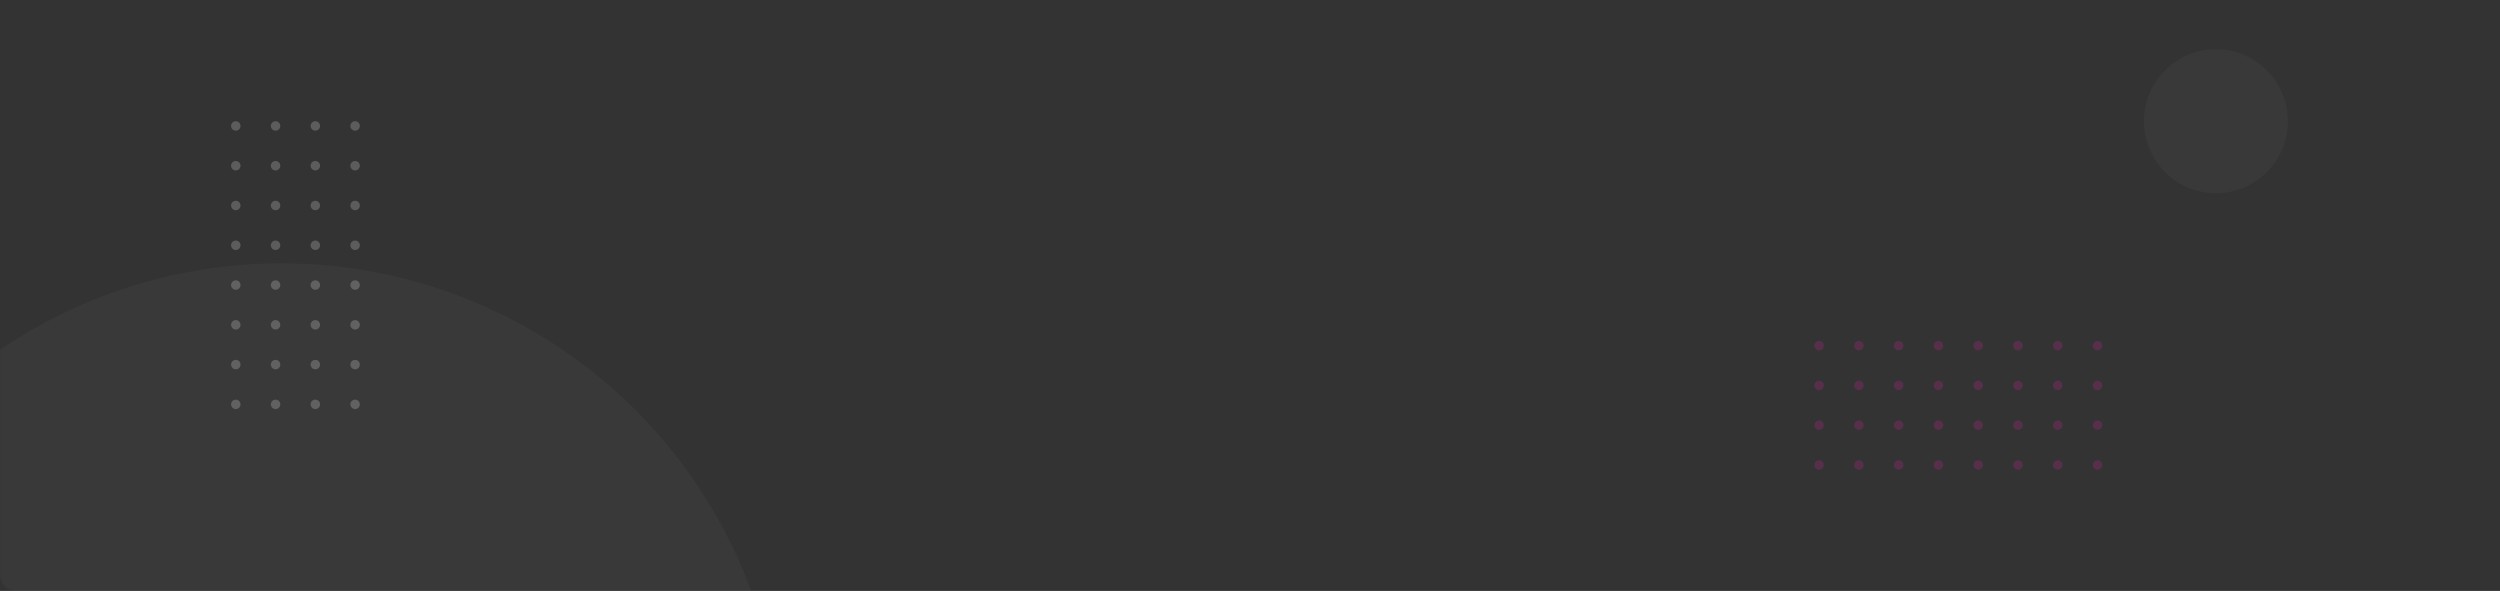 <svg width="1320" height="312" viewBox="0 0 1320 312" fill="none" xmlns="http://www.w3.org/2000/svg">
<rect x="0" y="0" width="1320" height="312" fill="#333333" stroke="none"/>
<mask id="mask0_518_487" style="mask-type:alpha" maskUnits="userSpaceOnUse" x="0" y="0" width="1320" height="312">
<rect width="1320" height="312" rx="8" fill="#242424"/>
</mask>
<g mask="url(#mask0_518_487)">
<g opacity="0.2">
<path d="M187.5 64C188.881 64 190 65.119 190 66.5C190 67.881 188.881 69 187.5 69C186.119 69 185 67.881 185 66.5C185 65.119 186.119 64 187.5 64Z" fill="white"/>
<path d="M187.5 85C188.881 85 190 86.119 190 87.5C190 88.881 188.881 90 187.5 90C186.119 90 185 88.881 185 87.5C185 86.119 186.119 85 187.5 85Z" fill="white"/>
<path d="M187.5 106C188.881 106 190 107.119 190 108.5C190 109.881 188.881 111 187.5 111C186.119 111 185 109.881 185 108.5C185 107.119 186.119 106 187.5 106Z" fill="white"/>
<path d="M187.5 127C188.881 127 190 128.119 190 129.5C190 130.881 188.881 132 187.5 132C186.119 132 185 130.881 185 129.5C185 128.119 186.119 127 187.5 127Z" fill="white"/>
<path d="M187.5 148C188.881 148 190 149.119 190 150.5C190 151.881 188.881 153 187.5 153C186.119 153 185 151.881 185 150.5C185 149.119 186.119 148 187.5 148Z" fill="white"/>
<path d="M187.5 169C188.881 169 190 170.119 190 171.5C190 172.881 188.881 174 187.5 174C186.119 174 185 172.881 185 171.5C185 170.119 186.119 169 187.5 169Z" fill="white"/>
<path d="M187.5 190C188.881 190 190 191.119 190 192.5C190 193.881 188.881 195 187.5 195C186.119 195 185 193.881 185 192.5C185 191.119 186.119 190 187.5 190Z" fill="white"/>
<path d="M187.5 211C188.881 211 190 212.119 190 213.5C190 214.881 188.881 216 187.5 216C186.119 216 185 214.881 185 213.5C185 212.119 186.119 211 187.5 211Z" fill="white"/>
<path d="M166.5 64C167.881 64 169 65.119 169 66.5C169 67.881 167.881 69 166.5 69C165.119 69 164 67.881 164 66.5C164 65.119 165.119 64 166.5 64Z" fill="white"/>
<path d="M166.5 85C167.881 85 169 86.119 169 87.5C169 88.881 167.881 90 166.5 90C165.119 90 164 88.881 164 87.5C164 86.119 165.119 85 166.5 85Z" fill="white"/>
<path d="M166.5 106C167.881 106 169 107.119 169 108.5C169 109.881 167.881 111 166.5 111C165.119 111 164 109.881 164 108.5C164 107.119 165.119 106 166.5 106Z" fill="white"/>
<path d="M166.5 127C167.881 127 169 128.119 169 129.5C169 130.881 167.881 132 166.5 132C165.119 132 164 130.881 164 129.5C164 128.119 165.119 127 166.5 127Z" fill="white"/>
<path d="M166.5 148C167.881 148 169 149.119 169 150.5C169 151.881 167.881 153 166.5 153C165.119 153 164 151.881 164 150.5C164 149.119 165.119 148 166.5 148Z" fill="white"/>
<path d="M166.5 169C167.881 169 169 170.119 169 171.5C169 172.881 167.881 174 166.5 174C165.119 174 164 172.881 164 171.5C164 170.119 165.119 169 166.5 169Z" fill="white"/>
<path d="M166.5 190C167.881 190 169 191.119 169 192.5C169 193.881 167.881 195 166.5 195C165.119 195 164 193.881 164 192.5C164 191.119 165.119 190 166.5 190Z" fill="white"/>
<path d="M166.5 211C167.881 211 169 212.119 169 213.5C169 214.881 167.881 216 166.5 216C165.119 216 164 214.881 164 213.5C164 212.119 165.119 211 166.5 211Z" fill="white"/>
<path d="M145.5 64C146.881 64 148 65.119 148 66.5C148 67.881 146.881 69 145.5 69C144.119 69 143 67.881 143 66.5C143 65.119 144.119 64 145.5 64Z" fill="white"/>
<path d="M145.5 85C146.881 85 148 86.119 148 87.5C148 88.881 146.881 90 145.5 90C144.119 90 143 88.881 143 87.5C143 86.119 144.119 85 145.5 85Z" fill="white"/>
<path d="M145.5 106C146.881 106 148 107.119 148 108.5C148 109.881 146.881 111 145.5 111C144.119 111 143 109.881 143 108.5C143 107.119 144.119 106 145.5 106Z" fill="white"/>
<path d="M145.5 127C146.881 127 148 128.119 148 129.5C148 130.881 146.881 132 145.5 132C144.119 132 143 130.881 143 129.5C143 128.119 144.119 127 145.5 127Z" fill="white"/>
<path d="M145.5 148C146.881 148 148 149.119 148 150.5C148 151.881 146.881 153 145.5 153C144.119 153 143 151.881 143 150.5C143 149.119 144.119 148 145.5 148Z" fill="white"/>
<path d="M145.5 169C146.881 169 148 170.119 148 171.5C148 172.881 146.881 174 145.5 174C144.119 174 143 172.881 143 171.5C143 170.119 144.119 169 145.5 169Z" fill="white"/>
<path d="M145.5 190C146.881 190 148 191.119 148 192.5C148 193.881 146.881 195 145.5 195C144.119 195 143 193.881 143 192.5C143 191.119 144.119 190 145.5 190Z" fill="white"/>
<path d="M145.5 211C146.881 211 148 212.119 148 213.5C148 214.881 146.881 216 145.5 216C144.119 216 143 214.881 143 213.5C143 212.119 144.119 211 145.5 211Z" fill="white"/>
<path d="M124.5 64C125.881 64 127 65.119 127 66.5C127 67.881 125.881 69 124.5 69C123.119 69 122 67.881 122 66.5C122 65.119 123.119 64 124.5 64Z" fill="white"/>
<path d="M124.5 85C125.881 85 127 86.119 127 87.5C127 88.881 125.881 90 124.5 90C123.119 90 122 88.881 122 87.5C122 86.119 123.119 85 124.5 85Z" fill="white"/>
<path d="M124.5 106C125.881 106 127 107.119 127 108.5C127 109.881 125.881 111 124.5 111C123.119 111 122 109.881 122 108.5C122 107.119 123.119 106 124.5 106Z" fill="white"/>
<path d="M124.5 127C125.881 127 127 128.119 127 129.5C127 130.881 125.881 132 124.5 132C123.119 132 122 130.881 122 129.5C122 128.119 123.119 127 124.5 127Z" fill="white"/>
<path d="M124.5 148C125.881 148 127 149.119 127 150.5C127 151.881 125.881 153 124.5 153C123.119 153 122 151.881 122 150.5C122 149.119 123.119 148 124.5 148Z" fill="white"/>
<path d="M124.5 169C125.881 169 127 170.119 127 171.5C127 172.881 125.881 174 124.5 174C123.119 174 122 172.881 122 171.5C122 170.119 123.119 169 124.5 169Z" fill="white"/>
<path d="M124.5 190C125.881 190 127 191.119 127 192.5C127 193.881 125.881 195 124.5 195C123.119 195 122 193.881 122 192.5C122 191.119 123.119 190 124.5 190Z" fill="white"/>
<path d="M124.5 211C125.881 211 127 212.119 127 213.5C127 214.881 125.881 216 124.5 216C123.119 216 122 214.881 122 213.5C122 212.119 123.119 211 124.5 211Z" fill="white"/>
</g>
<g opacity="0.2">
<path d="M1110 245.5C1110 246.881 1108.88 248 1107.5 248C1106.12 248 1105 246.881 1105 245.5C1105 244.119 1106.12 243 1107.5 243C1108.88 243 1110 244.119 1110 245.5Z" fill="#ED1CA6"/>
<path d="M1089 245.5C1089 246.881 1087.88 248 1086.5 248C1085.12 248 1084 246.881 1084 245.5C1084 244.119 1085.12 243 1086.5 243C1087.88 243 1089 244.119 1089 245.5Z" fill="#ED1CA6"/>
<path d="M1068 245.5C1068 246.881 1066.88 248 1065.5 248C1064.12 248 1063 246.881 1063 245.5C1063 244.119 1064.12 243 1065.5 243C1066.88 243 1068 244.119 1068 245.5Z" fill="#ED1CA6"/>
<path d="M1047 245.5C1047 246.881 1045.88 248 1044.5 248C1043.12 248 1042 246.881 1042 245.5C1042 244.119 1043.12 243 1044.5 243C1045.88 243 1047 244.119 1047 245.5Z" fill="#ED1CA6"/>
<path d="M1026 245.5C1026 246.881 1024.88 248 1023.5 248C1022.12 248 1021 246.881 1021 245.5C1021 244.119 1022.12 243 1023.5 243C1024.88 243 1026 244.119 1026 245.5Z" fill="#ED1CA6"/>
<path d="M1005 245.5C1005 246.881 1003.88 248 1002.5 248C1001.12 248 1000 246.881 1000 245.5C1000 244.119 1001.12 243 1002.5 243C1003.88 243 1005 244.119 1005 245.5Z" fill="#ED1CA6"/>
<path d="M984 245.5C984 246.881 982.881 248 981.5 248C980.119 248 979 246.881 979 245.5C979 244.119 980.119 243 981.5 243C982.881 243 984 244.119 984 245.5Z" fill="#ED1CA6"/>
<path d="M963 245.5C963 246.881 961.881 248 960.5 248C959.119 248 958 246.881 958 245.5C958 244.119 959.119 243 960.5 243C961.881 243 963 244.119 963 245.5Z" fill="#ED1CA6"/>
<path d="M1110 224.5C1110 225.881 1108.88 227 1107.5 227C1106.12 227 1105 225.881 1105 224.5C1105 223.119 1106.12 222 1107.5 222C1108.88 222 1110 223.119 1110 224.5Z" fill="#ED1CA6"/>
<path d="M1089 224.5C1089 225.881 1087.88 227 1086.5 227C1085.12 227 1084 225.881 1084 224.5C1084 223.119 1085.12 222 1086.5 222C1087.88 222 1089 223.119 1089 224.5Z" fill="#ED1CA6"/>
<path d="M1068 224.5C1068 225.881 1066.88 227 1065.5 227C1064.12 227 1063 225.881 1063 224.5C1063 223.119 1064.12 222 1065.5 222C1066.88 222 1068 223.119 1068 224.5Z" fill="#ED1CA6"/>
<path d="M1047 224.5C1047 225.881 1045.88 227 1044.5 227C1043.12 227 1042 225.881 1042 224.5C1042 223.119 1043.12 222 1044.5 222C1045.88 222 1047 223.119 1047 224.5Z" fill="#ED1CA6"/>
<path d="M1026 224.5C1026 225.881 1024.88 227 1023.5 227C1022.12 227 1021 225.881 1021 224.5C1021 223.119 1022.12 222 1023.5 222C1024.88 222 1026 223.119 1026 224.5Z" fill="#ED1CA6"/>
<path d="M1005 224.5C1005 225.881 1003.88 227 1002.5 227C1001.12 227 1000 225.881 1000 224.5C1000 223.119 1001.12 222 1002.5 222C1003.88 222 1005 223.119 1005 224.5Z" fill="#ED1CA6"/>
<path d="M984 224.5C984 225.881 982.881 227 981.5 227C980.119 227 979 225.881 979 224.5C979 223.119 980.119 222 981.5 222C982.881 222 984 223.119 984 224.5Z" fill="#ED1CA6"/>
<path d="M963 224.5C963 225.881 961.881 227 960.5 227C959.119 227 958 225.881 958 224.5C958 223.119 959.119 222 960.5 222C961.881 222 963 223.119 963 224.5Z" fill="#ED1CA6"/>
<path d="M1110 203.5C1110 204.881 1108.88 206 1107.5 206C1106.12 206 1105 204.881 1105 203.5C1105 202.119 1106.12 201 1107.5 201C1108.88 201 1110 202.119 1110 203.5Z" fill="#ED1CA6"/>
<path d="M1089 203.5C1089 204.881 1087.88 206 1086.5 206C1085.12 206 1084 204.881 1084 203.5C1084 202.119 1085.12 201 1086.5 201C1087.88 201 1089 202.119 1089 203.5Z" fill="#ED1CA6"/>
<path d="M1068 203.5C1068 204.881 1066.88 206 1065.5 206C1064.12 206 1063 204.881 1063 203.5C1063 202.119 1064.12 201 1065.5 201C1066.88 201 1068 202.119 1068 203.5Z" fill="#ED1CA6"/>
<path d="M1047 203.5C1047 204.881 1045.88 206 1044.5 206C1043.12 206 1042 204.881 1042 203.5C1042 202.119 1043.12 201 1044.5 201C1045.88 201 1047 202.119 1047 203.5Z" fill="#ED1CA6"/>
<path d="M1026 203.5C1026 204.881 1024.88 206 1023.5 206C1022.12 206 1021 204.881 1021 203.5C1021 202.119 1022.12 201 1023.5 201C1024.88 201 1026 202.119 1026 203.5Z" fill="#ED1CA6"/>
<path d="M1005 203.5C1005 204.881 1003.88 206 1002.5 206C1001.12 206 1000 204.881 1000 203.5C1000 202.119 1001.12 201 1002.5 201C1003.88 201 1005 202.119 1005 203.5Z" fill="#ED1CA6"/>
<path d="M984 203.5C984 204.881 982.881 206 981.5 206C980.119 206 979 204.881 979 203.5C979 202.119 980.119 201 981.5 201C982.881 201 984 202.119 984 203.5Z" fill="#ED1CA6"/>
<path d="M963 203.5C963 204.881 961.881 206 960.5 206C959.119 206 958 204.881 958 203.5C958 202.119 959.119 201 960.5 201C961.881 201 963 202.119 963 203.5Z" fill="#ED1CA6"/>
<path d="M1110 182.5C1110 183.881 1108.88 185 1107.5 185C1106.12 185 1105 183.881 1105 182.5C1105 181.119 1106.12 180 1107.5 180C1108.88 180 1110 181.119 1110 182.5Z" fill="#ED1CA6"/>
<path d="M1089 182.5C1089 183.881 1087.88 185 1086.5 185C1085.12 185 1084 183.881 1084 182.5C1084 181.119 1085.12 180 1086.5 180C1087.88 180 1089 181.119 1089 182.5Z" fill="#ED1CA6"/>
<path d="M1068 182.5C1068 183.881 1066.88 185 1065.5 185C1064.12 185 1063 183.881 1063 182.5C1063 181.119 1064.12 180 1065.5 180C1066.88 180 1068 181.119 1068 182.5Z" fill="#ED1CA6"/>
<path d="M1047 182.5C1047 183.881 1045.88 185 1044.5 185C1043.12 185 1042 183.881 1042 182.5C1042 181.119 1043.12 180 1044.5 180C1045.88 180 1047 181.119 1047 182.5Z" fill="#ED1CA6"/>
<path d="M1026 182.5C1026 183.881 1024.88 185 1023.5 185C1022.12 185 1021 183.881 1021 182.5C1021 181.119 1022.12 180 1023.5 180C1024.88 180 1026 181.119 1026 182.5Z" fill="#ED1CA6"/>
<path d="M1005 182.5C1005 183.881 1003.88 185 1002.5 185C1001.12 185 1000 183.881 1000 182.5C1000 181.119 1001.12 180 1002.5 180C1003.88 180 1005 181.119 1005 182.5Z" fill="#ED1CA6"/>
<path d="M984 182.5C984 183.881 982.881 185 981.5 185C980.119 185 979 183.881 979 182.5C979 181.119 980.119 180 981.5 180C982.881 180 984 181.119 984 182.5Z" fill="#ED1CA6"/>
<path d="M963 182.5C963 183.881 961.881 185 960.5 185C959.119 185 958 183.881 958 182.5C958 181.119 959.119 180 960.5 180C961.881 180 963 181.119 963 182.5Z" fill="#ED1CA6"/>
</g>
<circle opacity="0.03" cx="148.5" cy="403.5" r="264.5" fill="white"/>
<circle opacity="0.03" cx="1170" cy="64" r="38" fill="white"/>
</g>
</svg>
